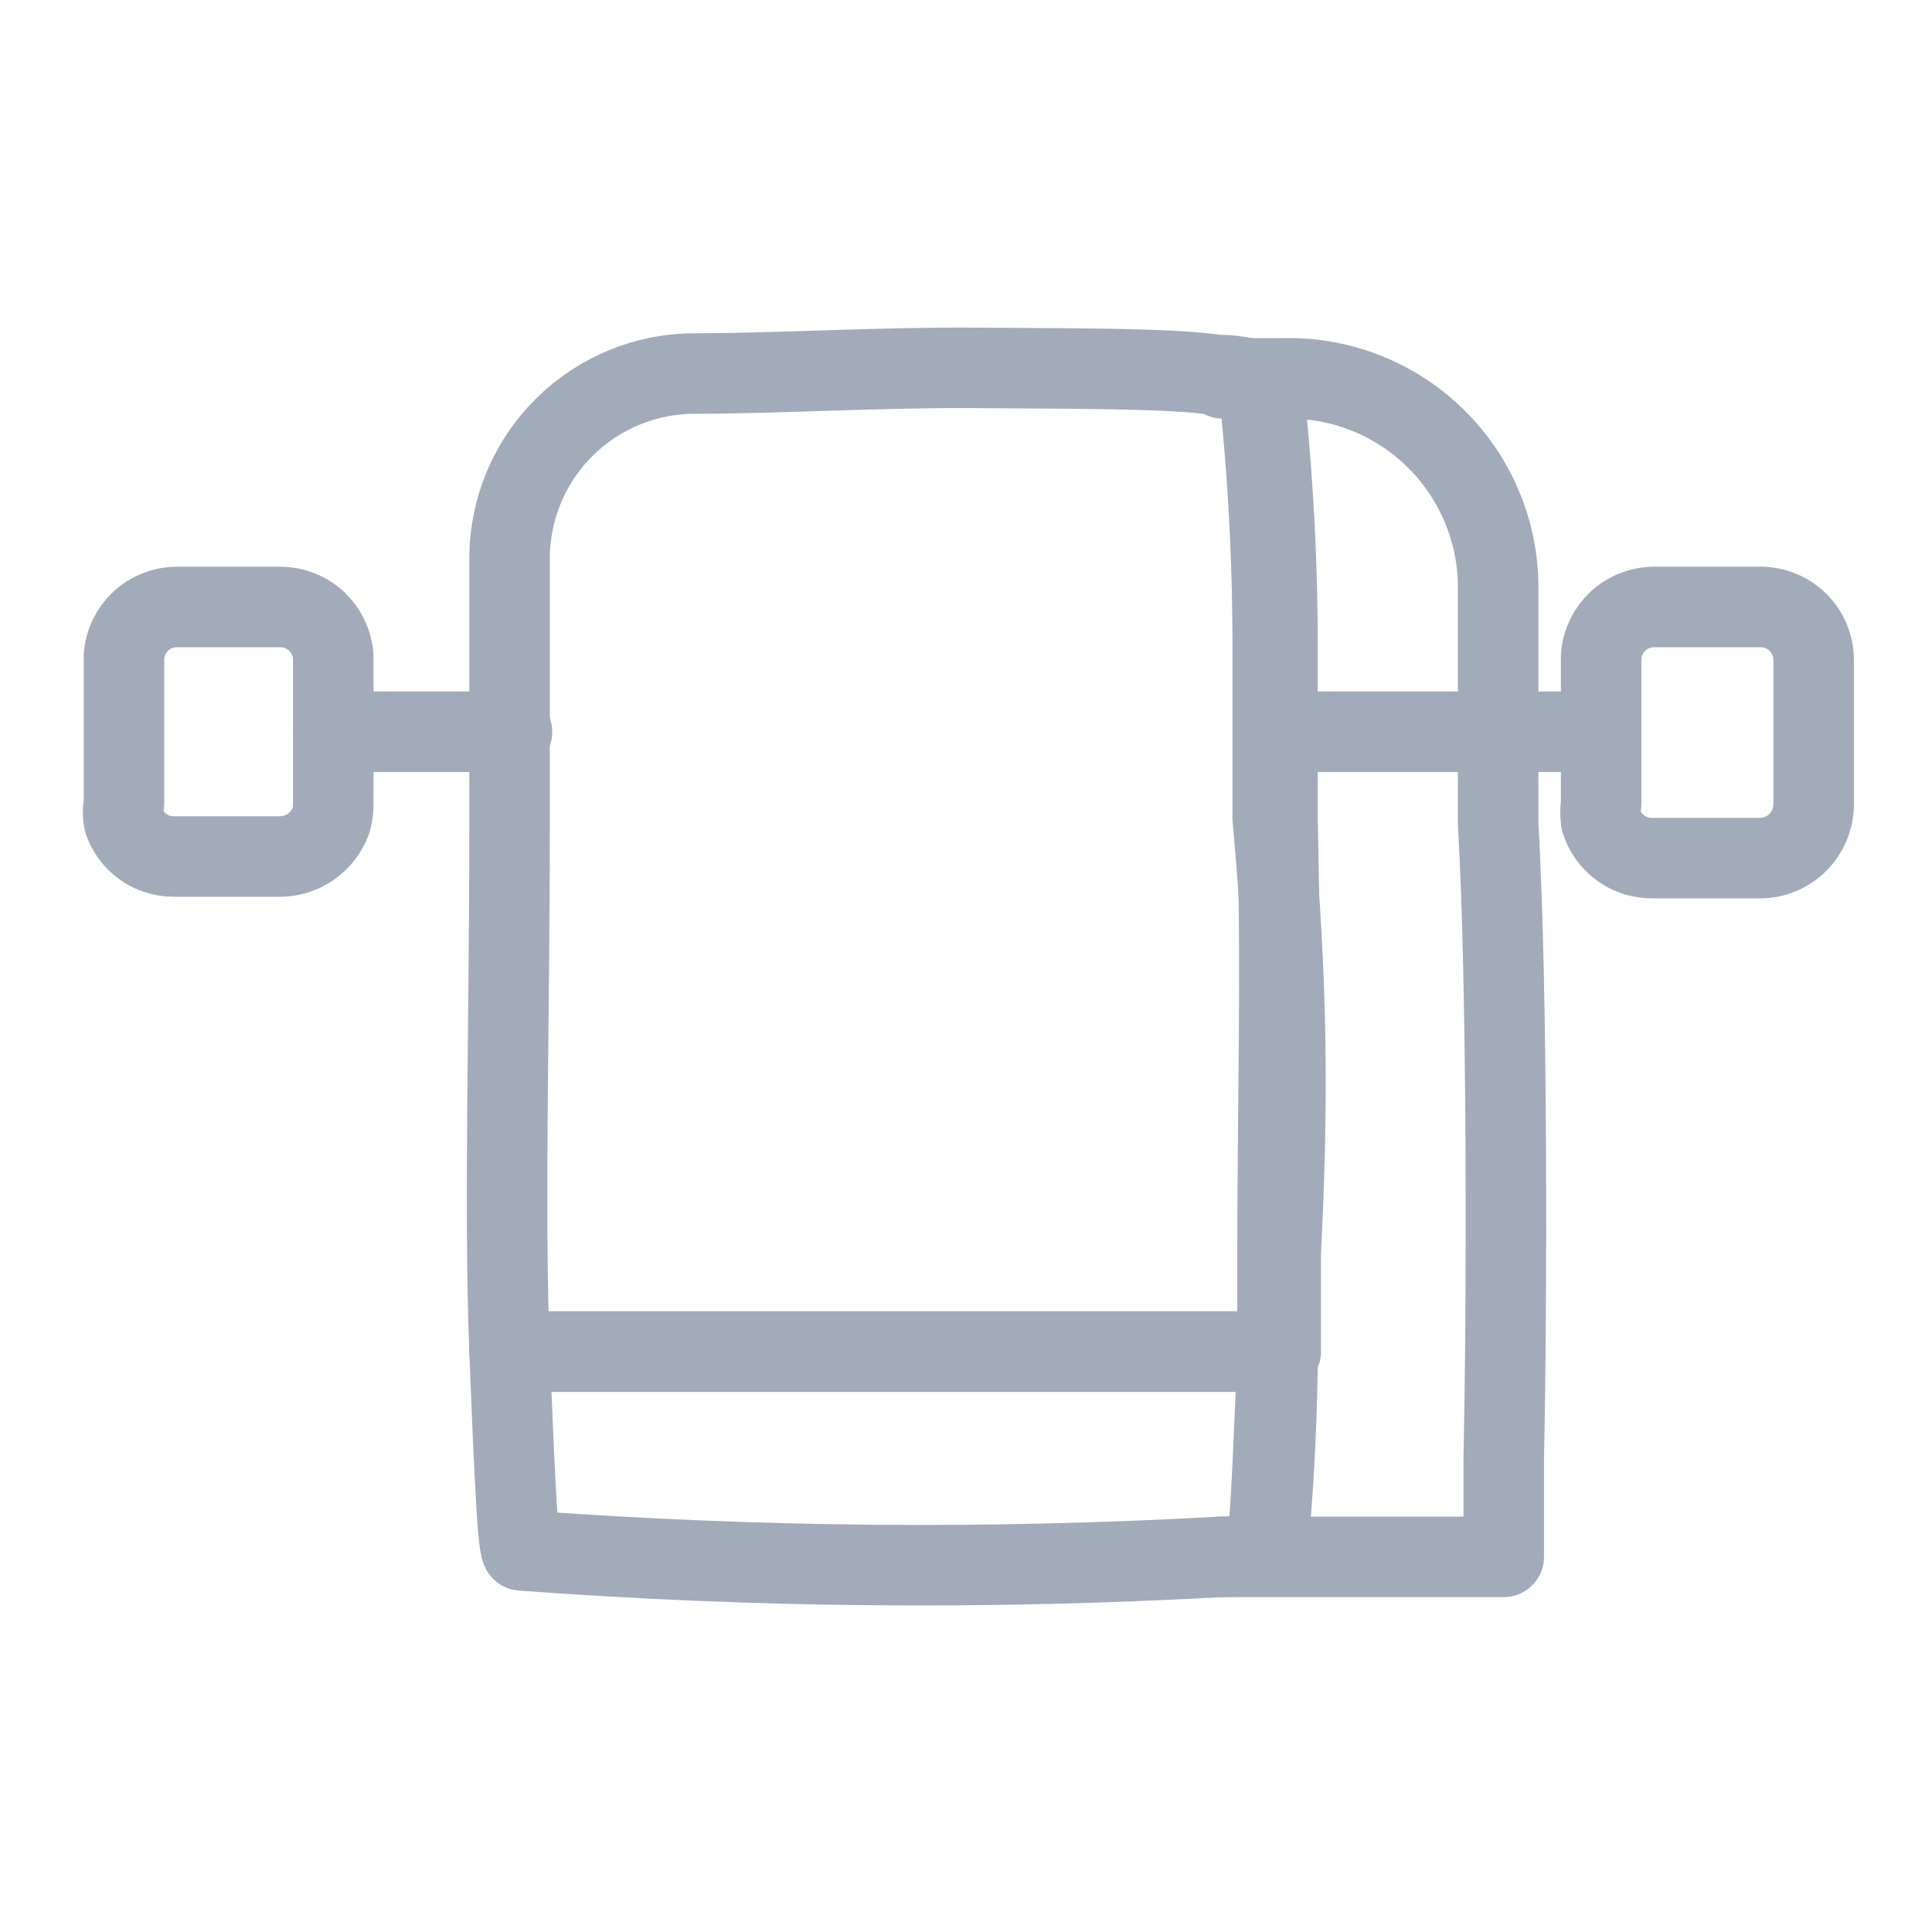 <svg width="24" height="24" viewBox="0 0 24 24" fill="none" xmlns="http://www.w3.org/2000/svg">
<path d="M15.91 15.56C15.91 16.01 15.91 16.43 15.91 16.79H6.33C6.26 14.99 6.33 12.79 6.33 10.2C6.33 9.47 6.33 8.77 6.33 8.2C6.33 8.07 6.33 7.04 6.33 6.92C6.335 6.312 6.581 5.73 7.014 5.303C7.447 4.876 8.032 4.637 8.64 4.64C9.64 4.64 10.97 4.56 12.13 4.57C13.29 4.58 14.53 4.57 15.13 4.66C15.3 4.657 15.469 4.684 15.63 4.74C15.755 5.876 15.815 7.017 15.81 8.16C15.81 8.77 15.81 9.47 15.81 10.16C16 12.25 16 13.77 15.91 15.56Z" stroke="#A1ABB9" stroke-linecap="round" stroke-linejoin="round"/>
<path d="M18.68 18.11C18.68 18.56 18.68 18.97 18.68 19.34H15.16C15.35 19.343 15.539 19.316 15.72 19.26C15.78 19.19 15.83 17.74 15.87 16.79C15.87 16.43 15.87 16.01 15.87 15.56C15.87 13.77 15.92 12.25 15.87 10.2C15.87 9.47 15.87 8.77 15.87 8.2C15.875 7.057 15.815 5.916 15.69 4.78C15.529 4.724 15.36 4.697 15.19 4.7H15.38H15.96C16.646 4.687 17.31 4.945 17.806 5.419C18.303 5.893 18.592 6.544 18.61 7.23C18.61 7.57 18.61 7.92 18.61 8.23C18.61 8.84 18.61 9.54 18.61 10.23C18.73 12.25 18.72 16.32 18.68 18.11Z" stroke="#A1ABB9" stroke-linecap="round" stroke-linejoin="round"/>
<path d="M15.87 16.79C15.87 17.74 15.78 19.19 15.72 19.26C15.539 19.316 15.35 19.343 15.16 19.34C12.268 19.501 9.369 19.474 6.48 19.26C6.42 19.19 6.37 17.74 6.33 16.79H15.87Z" stroke="#A1ABB9" stroke-linecap="round" stroke-linejoin="round"/>
<path d="M19.89 10.2C19.88 10.127 19.88 10.053 19.89 9.98V8.15C19.903 7.984 19.978 7.829 20.1 7.715C20.223 7.602 20.383 7.54 20.55 7.54H21.87C22.045 7.54 22.213 7.61 22.337 7.733C22.461 7.857 22.53 8.025 22.53 8.2V10C22.527 10.174 22.457 10.341 22.334 10.464C22.211 10.587 22.044 10.658 21.87 10.66H20.52C20.38 10.66 20.243 10.616 20.13 10.533C20.017 10.45 19.933 10.334 19.89 10.2Z" stroke="#A1ABB9" stroke-linecap="round" stroke-linejoin="round"/>
<path d="M4.11 10.2C4.061 10.328 3.975 10.439 3.863 10.518C3.751 10.596 3.617 10.639 3.48 10.64H2.16C2.023 10.641 1.89 10.599 1.779 10.52C1.668 10.441 1.584 10.329 1.54 10.2C1.525 10.127 1.525 10.053 1.54 9.98V8.15C1.553 7.984 1.628 7.829 1.75 7.715C1.872 7.602 2.033 7.54 2.2 7.54H3.48C3.647 7.54 3.807 7.602 3.93 7.715C4.052 7.829 4.127 7.984 4.14 8.15V10C4.139 10.068 4.129 10.135 4.11 10.2Z" stroke="#A1ABB9" stroke-linecap="round" stroke-linejoin="round"/>
<path d="M4.14 9.09H6.36" stroke="#A1ABB9" stroke-linecap="round" stroke-linejoin="round"/>
<path d="M19.86 9.09H15.92" stroke="#A1ABB9" stroke-linecap="round" stroke-linejoin="round"/>
</svg>
